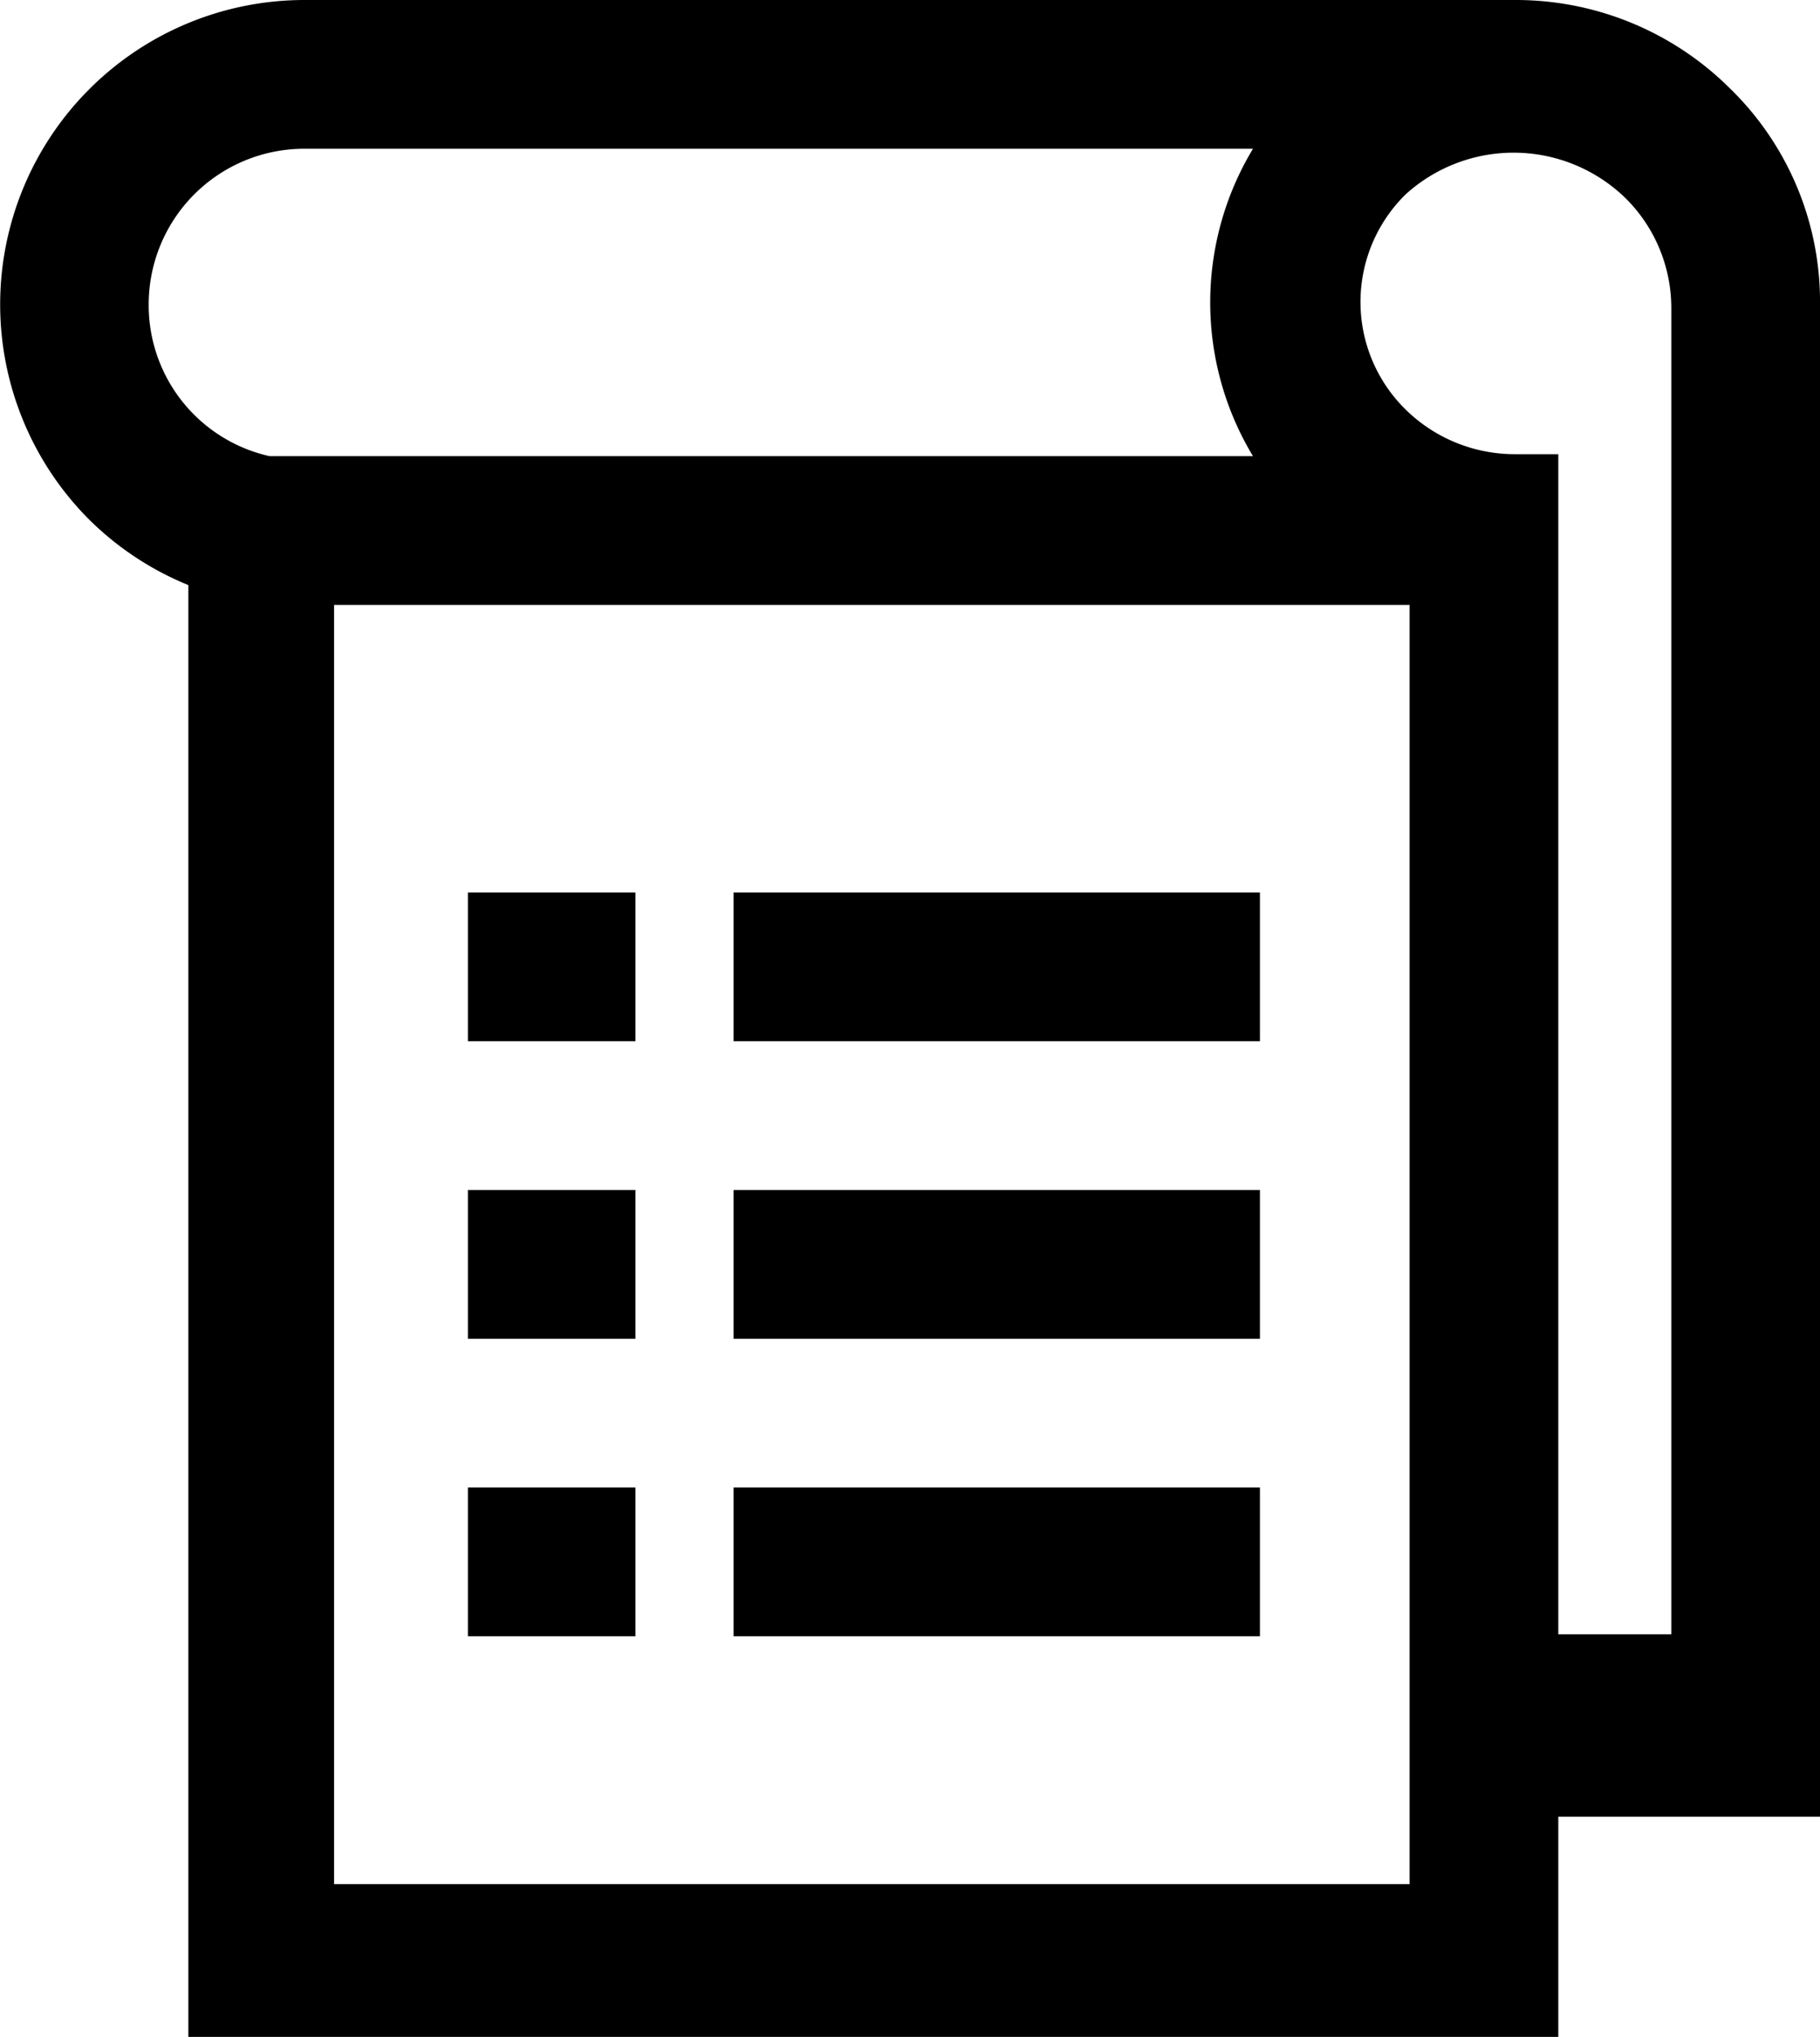 <svg xmlns="http://www.w3.org/2000/svg" viewBox="0 0 18.36 20.54"><defs/><g id="Layer_2"><g id="Layer_1-2"><path d="M17.45.89A3.06 3.06 0 0 0 15.29 0H3.07A3.07 3.07 0 0 0 .9 5.24a3.06 3.06 0 0 0 1 .66v14.64h13.82v-2.22h2.64V3a3 3 0 0 0-.91-2.11zM1.5 3.07A1.57 1.57 0 0 1 3.07 1.5h9.57a3 3 0 0 0 0 3.1H2.72A1.56 1.56 0 0 1 1.5 3.07zM3.37 19V6.1h10.85V19zm13.49-2.52h-1.14V4.58h-.43a1.57 1.57 0 0 1-1.11-.45 1.52 1.52 0 0 1 0-2.17A1.62 1.62 0 0 1 16.4 2a1.56 1.56 0 0 1 .46 1.11z"/><path d="M7.4 9h5.31v1.5H7.4zM7.4 12h5.31v1.5H7.4zM7.4 15h5.31v1.5H7.4zM4.72 9h1.69v1.5H4.72zM4.72 12h1.69v1.5H4.72zM4.72 15h1.69v1.5H4.72z"/></g></g></svg>